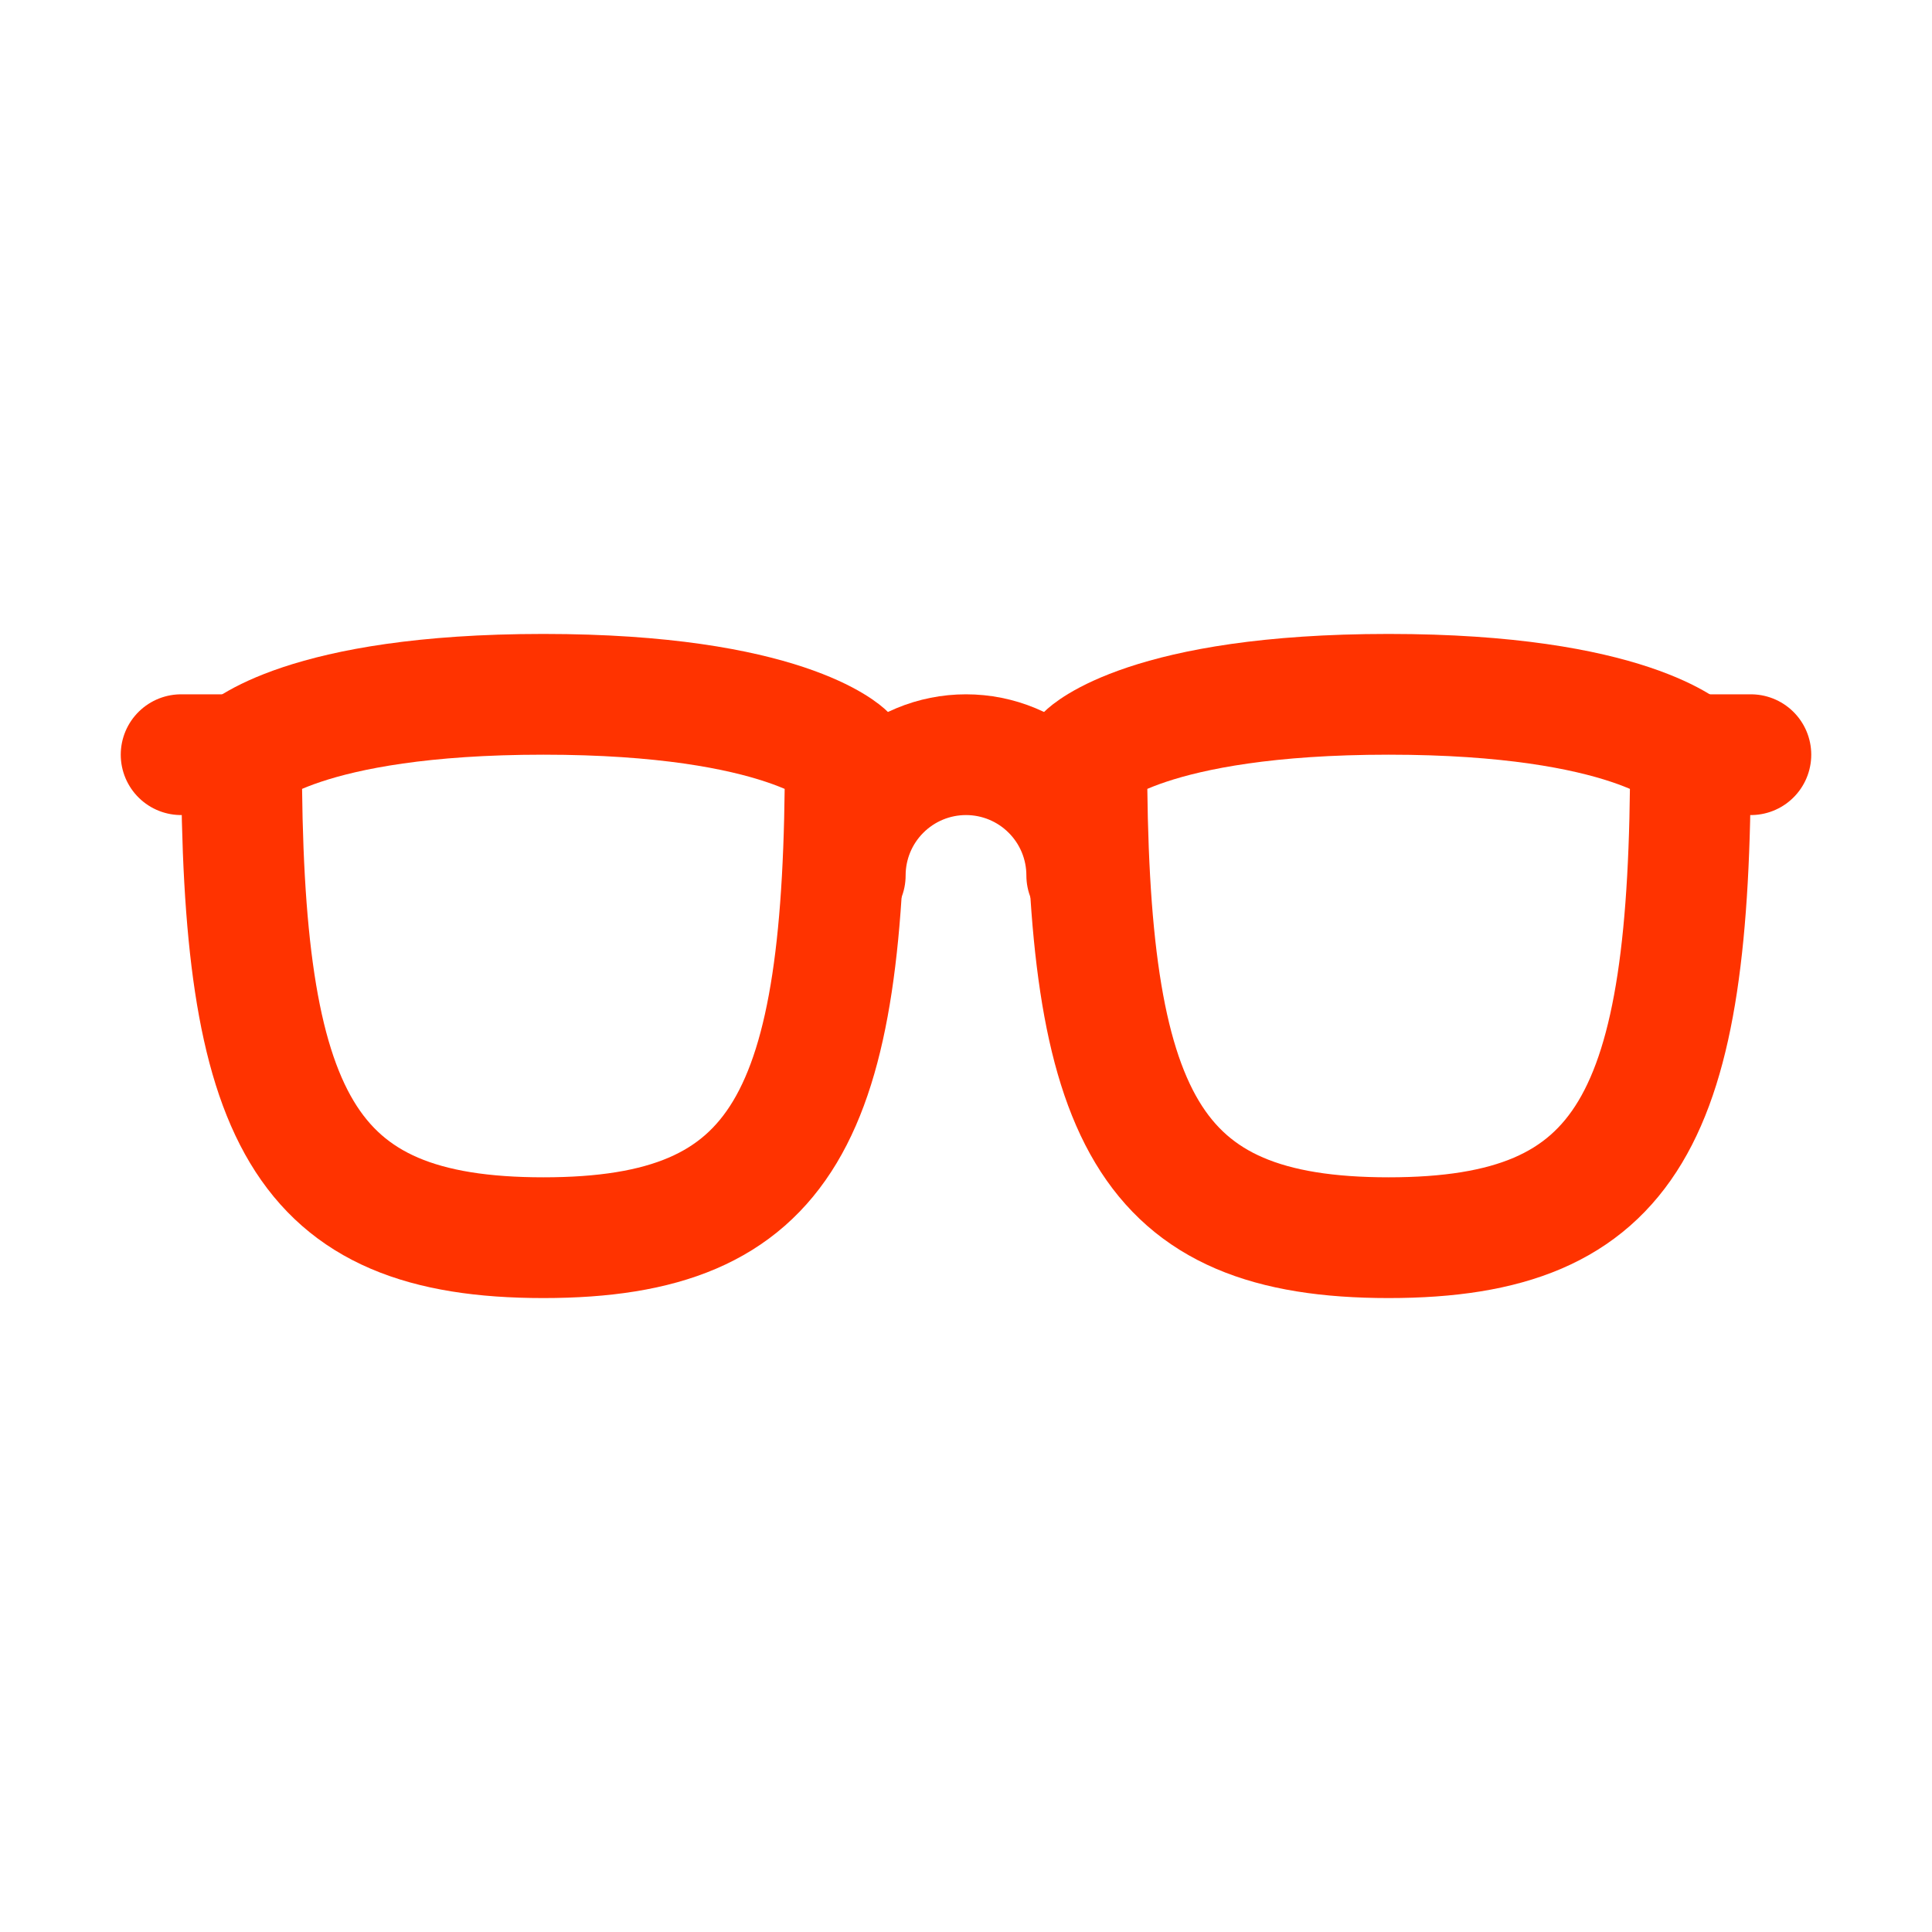 <svg width="64" height="64" viewBox="0 0 64 64" fill="none" xmlns="http://www.w3.org/2000/svg">
<path d="M28 29C28 27.939 28.421 26.922 29.172 26.172C29.922 25.421 30.939 25 32 25C33.061 25 34.078 25.421 34.828 26.172C35.579 26.922 36 27.939 36 29" stroke="#FF3300" stroke-width="4" stroke-linecap="round" stroke-linejoin="round"/>
<path d="M56 25H58" stroke="#FF3300" stroke-width="4" stroke-linecap="round" stroke-linejoin="round"/>
<path d="M8 25H6" stroke="#FF3300" stroke-width="4" stroke-linecap="round" stroke-linejoin="round"/>
<path d="M8 25C8 37 10 41 18 41C26 41 28 37 28 25C28 25 26 23 18 23C10 23 8 25 8 25Z" stroke="#FF3300" stroke-width="4" stroke-linecap="round" stroke-linejoin="round"/>
<path d="M56 25C56 37 54 41 46 41C38 41 36 37 36 25C36 25 38 23 46 23C54 23 56 25 56 25Z" stroke="#FF3300" stroke-width="4" stroke-linecap="round" stroke-linejoin="round"/>
</svg>

